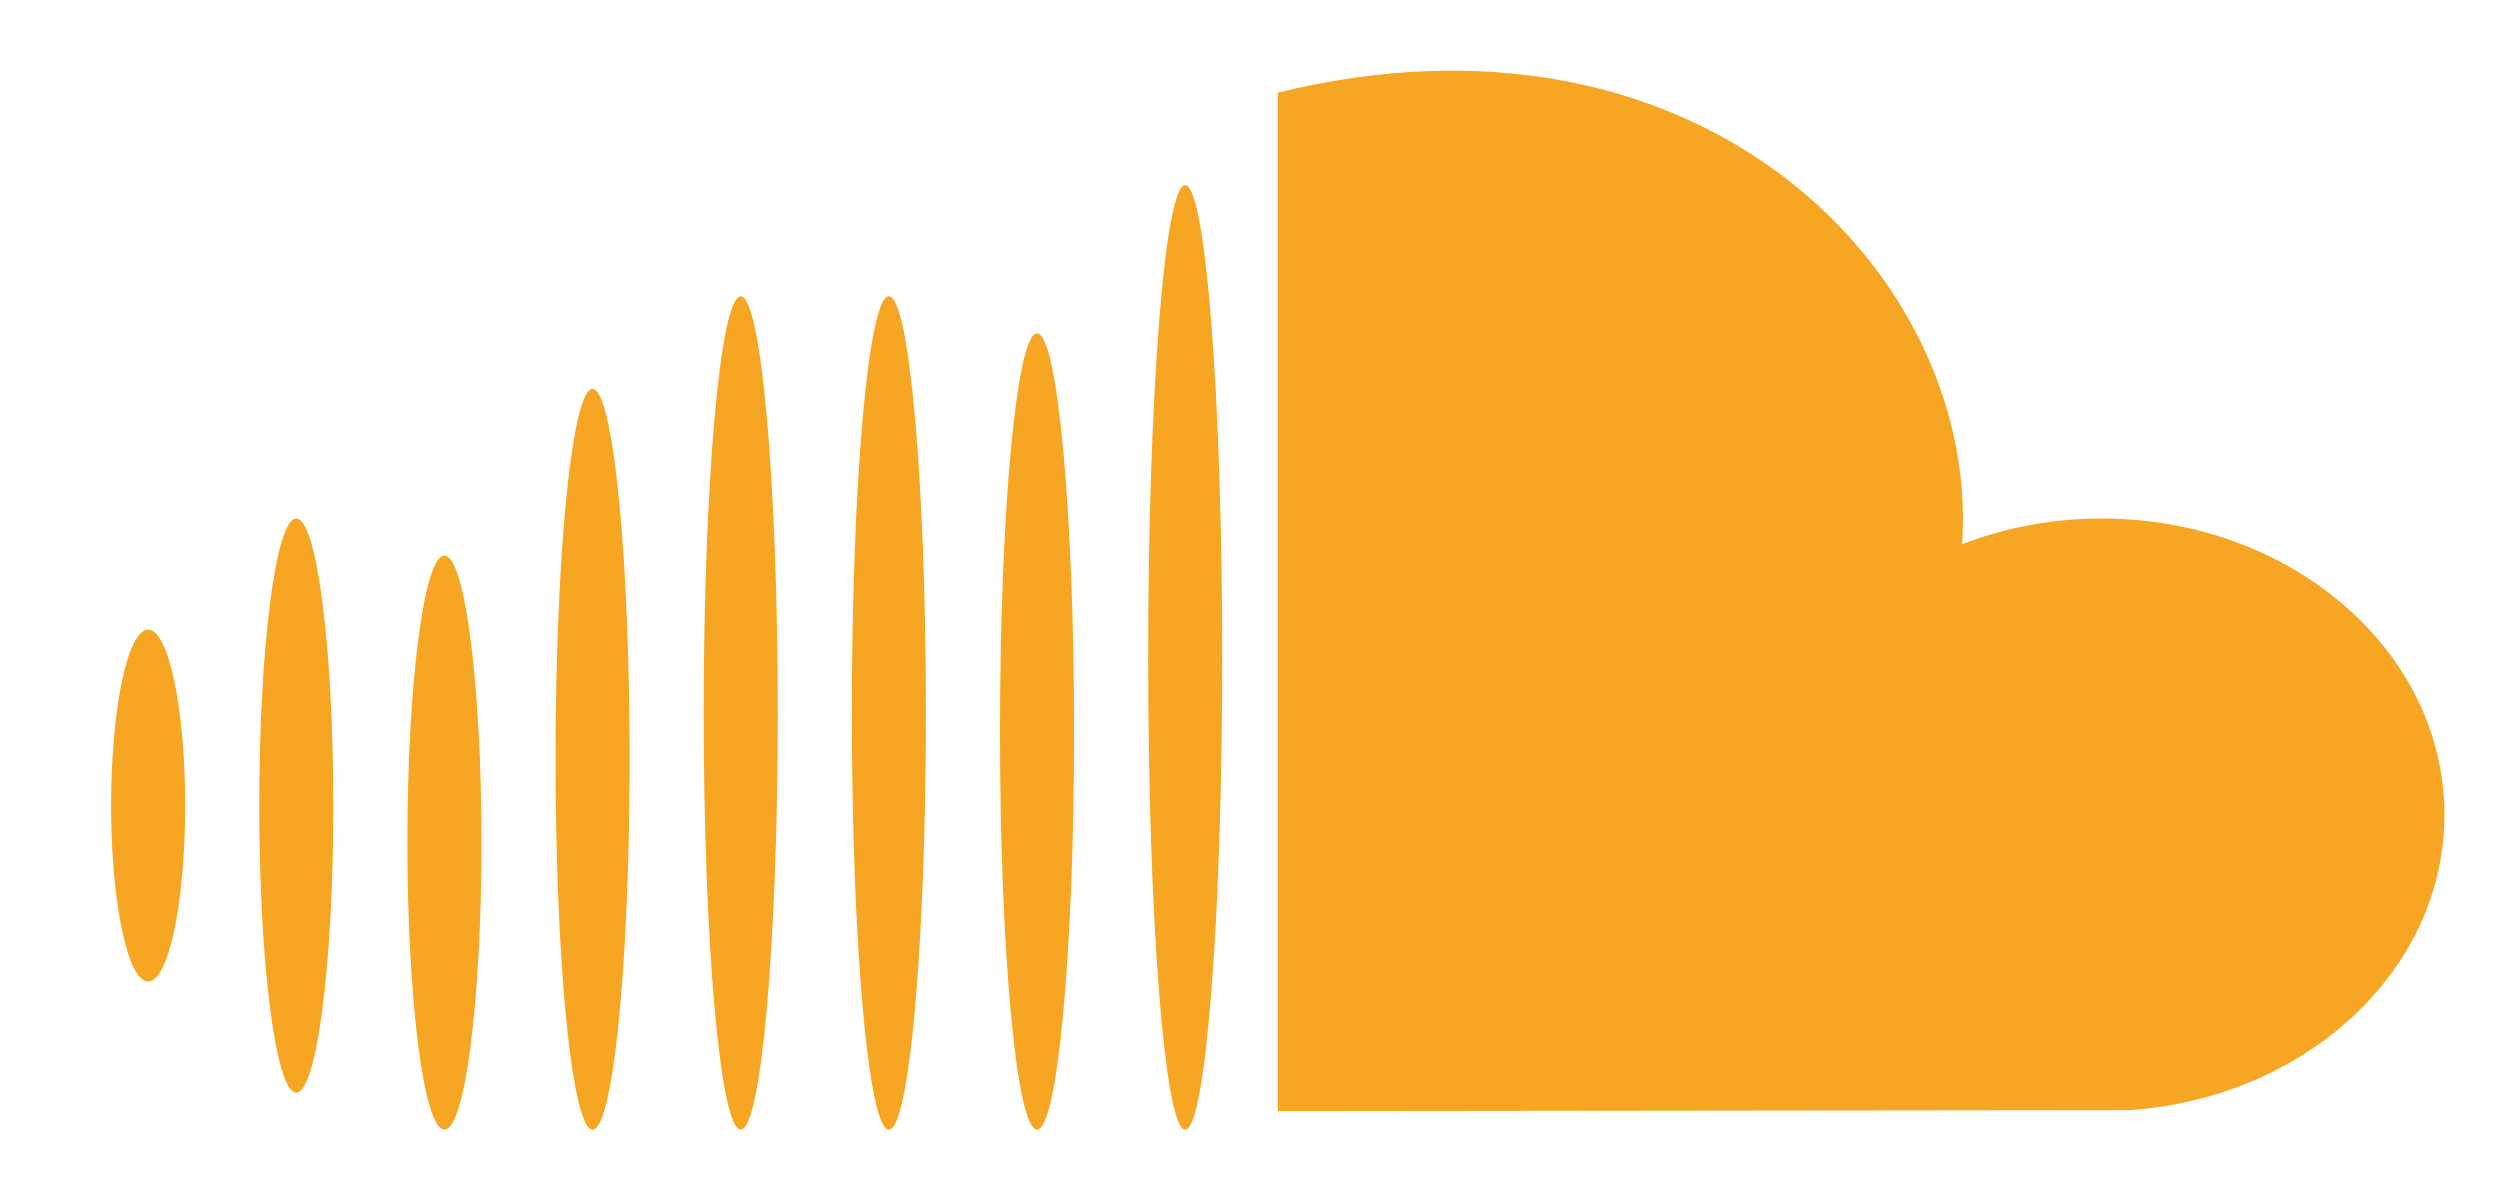 <?xml version="1.0" encoding="UTF-8" standalone="no"?>
<svg width="135px" height="65px" viewBox="0 0 135 65" version="1.1" xmlns="http://www.w3.org/2000/svg" xmlns:xlink="http://www.w3.org/1999/xlink" xmlns:sketch="http://www.bohemiancoding.com/sketch/ns">
    <title>soundcloud</title>
    <description>Created with Sketch (http://www.bohemiancoding.com/sketch)</description>
    <defs></defs>
    <g id="Page-6" stroke="none" stroke-width="1" fill="none" fill-rule="evenodd" sketch:type="MSPage">
        <g id="soundcloud_logo" sketch:type="MSLayerGroup" transform="translate(6, 4)" fill="#F6A623">
            <path d="M63,1 C85.5,-4.5 100,10.193 100,24 C100,24.465 99.986,24.927 99.957,25.386 C102.261,24.495 104.813,24 107.5,24 C117.717,24 126,31.163 126,40 C126,48.4 118.516,55.288 109,55.948 L63,56 L63,47.869 L63,1 Z" id="cloudhalf1" sketch:type="MSShapeGroup"></path>
            <ellipse id="Oval-1" sketch:type="MSShapeGroup" cx="2" cy="39.5" rx="2" ry="9.5"></ellipse>
            <ellipse id="Oval-1-copy" sketch:type="MSShapeGroup" cx="10" cy="39.5" rx="2" ry="15.5"></ellipse>
            <ellipse id="Oval-1-copy-2" sketch:type="MSShapeGroup" cx="18" cy="41.5" rx="2" ry="15.5"></ellipse>
            <ellipse id="Oval-1-copy-3" sketch:type="MSShapeGroup" cx="26" cy="37" rx="2" ry="20"></ellipse>
            <path d="M34,57 C35.105,57 36,46.926 36,34.5 C36,22.074 35.105,12 34,12 C32.895,12 32,22.074 32,34.5 C32,46.926 32.895,57 34,57 Z" id="Oval-1-copy-4" sketch:type="MSShapeGroup"></path>
            <path d="M42,57 C43.105,57 44,46.926 44,34.5 C44,22.074 43.105,12 42,12 C40.895,12 40,22.074 40,34.5 C40,46.926 40.895,57 42,57 Z" id="Oval-1-copy-5" sketch:type="MSShapeGroup"></path>
            <path d="M50,57 C51.105,57 52,47.374 52,35.5 C52,23.626 51.105,14 50,14 C48.895,14 48,23.626 48,35.5 C48,47.374 48.895,57 50,57 Z" id="Oval-1-copy-6" sketch:type="MSShapeGroup"></path>
            <path d="M58,57 C59.105,57 60,45.583 60,31.5 C60,17.417 59.105,6 58,6 C56.895,6 56,17.417 56,31.5 C56,45.583 56.895,57 58,57 Z" id="Oval-1-copy-7" sketch:type="MSShapeGroup"></path>
        </g>
    </g>
</svg>